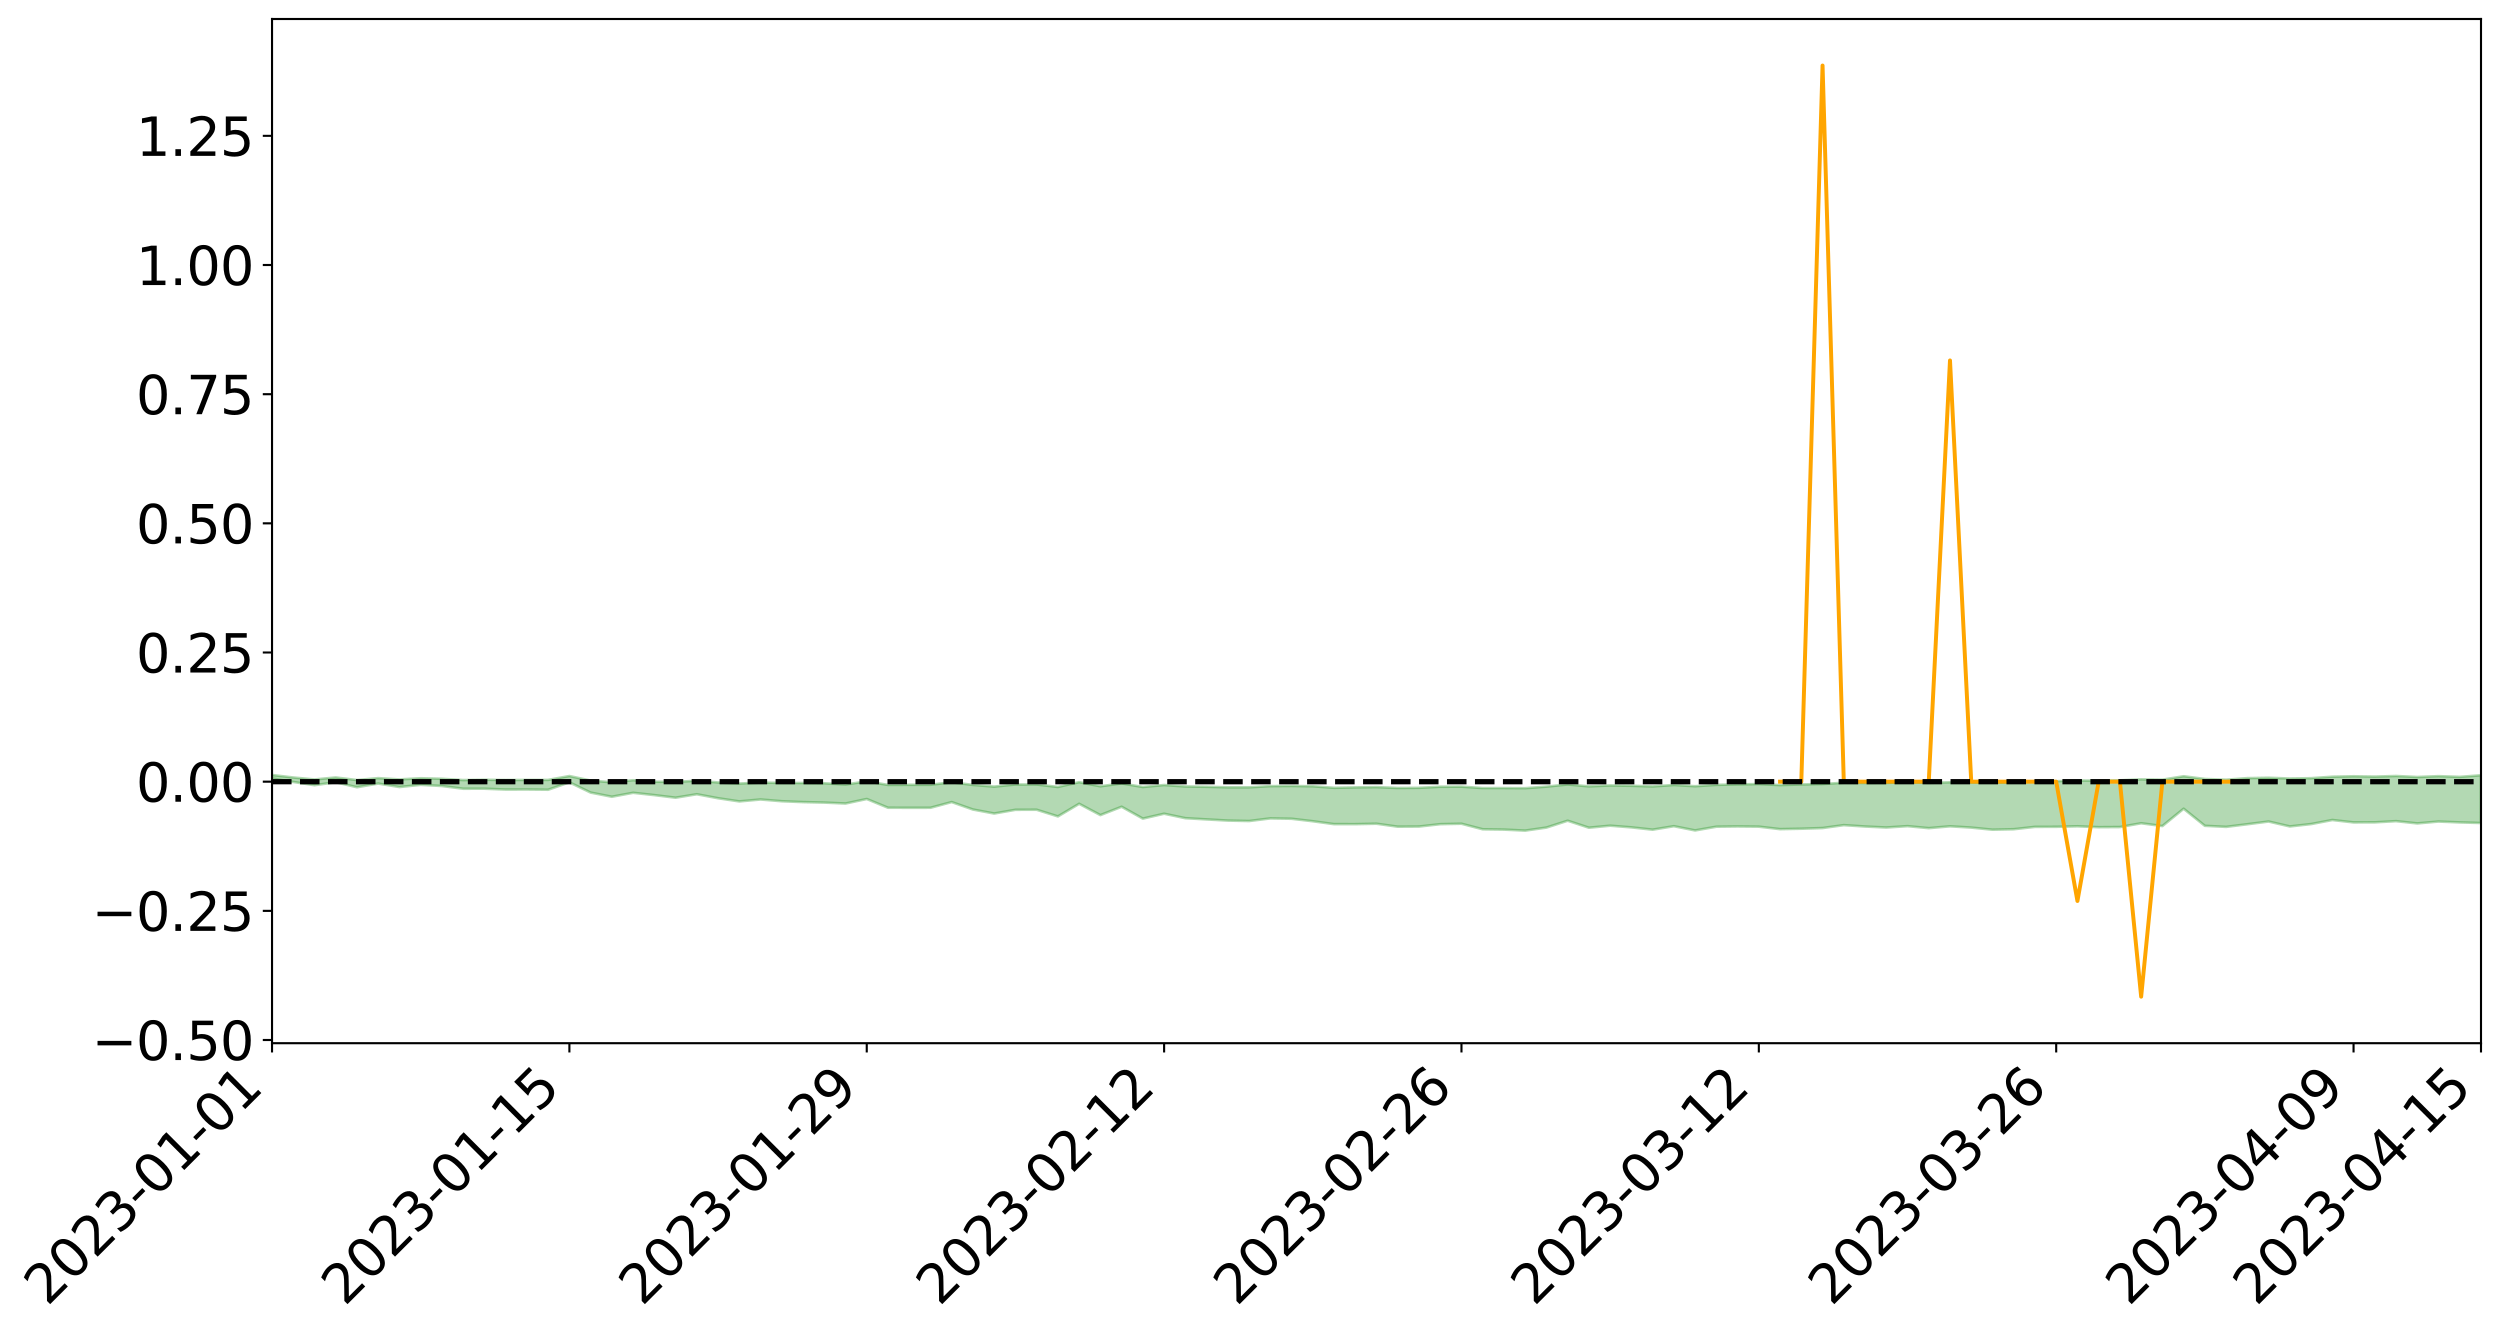 <?xml version="1.0" encoding="utf-8" standalone="no"?>
<!DOCTYPE svg PUBLIC "-//W3C//DTD SVG 1.1//EN"
  "http://www.w3.org/Graphics/SVG/1.1/DTD/svg11.dtd">
<svg xmlns:xlink="http://www.w3.org/1999/xlink" width="947.275pt" height="505.355pt" viewBox="0 0 947.275 505.355" xmlns="http://www.w3.org/2000/svg" version="1.1">
 <defs>
  <style type="text/css">*{stroke-linejoin: round; stroke-linecap: butt}</style>
 </defs>
 <g id="figure_1">
  <g id="patch_1">
   <path d="M 0 505.355 
L 947.275 505.355 
L 947.275 -0 
L 0 -0 
z
" style="fill: #ffffff"/>
  </g>
  <g id="axes_1">
   <g id="patch_2">
    <path d="M 103.075 395.28 
L 940.075 395.28 
L 940.075 7.2 
L 103.075 7.2 
z
" style="fill: #ffffff"/>
   </g>
   <g id="PolyCollection_1">
    <path d="M -4315.319 296.173 
L -4315.319 296.176 
L -4307.271 296.163 
L -4299.223 296.151 
L -4291.175 296.137 
L -4283.127 296.127 
L -4275.079 296.115 
L -4267.031 296.102 
L -4258.983 296.09 
L -4250.935 296.078 
L -4242.887 296.067 
L -4234.839 296.055 
L -4226.791 296.043 
L -4218.742 296.031 
L -4210.694 296.016 
L -4202.646 296.003 
L -4194.598 295.989 
L -4186.55 295.976 
L -4178.502 295.96 
L -4170.454 295.946 
L -4162.406 295.932 
L -4154.358 295.917 
L -4146.31 295.901 
L -4138.262 295.886 
L -4130.214 295.868 
L -4122.166 295.852 
L -4114.117 295.834 
L -4106.069 295.815 
L -4098.021 295.794 
L -4089.973 295.773 
L -4081.925 295.752 
L -4073.877 295.728 
L -4065.829 295.701 
L -4057.781 295.676 
L -4049.733 295.649 
L -4041.685 295.617 
L -4033.637 295.588 
L -4025.589 295.554 
L -4017.541 295.519 
L -4009.492 295.483 
L -4001.444 295.445 
L -3993.396 295.403 
L -3985.348 295.359 
L -3977.3 295.311 
L -3969.252 295.266 
L -3961.204 295.212 
L -3953.156 295.161 
L -3945.108 295.107 
L -3937.06 295.052 
L -3929.012 294.994 
L -3920.964 294.93 
L -3912.916 294.871 
L -3904.867 294.806 
L -3896.819 294.738 
L -3888.771 294.672 
L -3880.723 294.606 
L -3872.675 294.535 
L -3864.627 294.463 
L -3856.579 294.391 
L -3848.531 294.316 
L -3840.483 294.24 
L -3832.435 294.165 
L -3824.387 294.087 
L -3816.339 294.008 
L -3808.291 293.931 
L -3800.242 293.851 
L -3792.194 293.765 
L -3784.146 293.682 
L -3776.098 293.599 
L -3768.05 293.517 
L -3760.002 293.432 
L -3751.954 293.349 
L -3743.906 293.265 
L -3735.858 293.188 
L -3727.81 293.099 
L -3719.762 293.021 
L -3711.714 292.935 
L -3703.666 292.854 
L -3695.617 292.769 
L -3687.569 292.694 
L -3679.521 292.607 
L -3671.473 292.526 
L -3663.425 292.45 
L -3655.377 292.368 
L -3647.329 292.29 
L -3639.281 292.209 
L -3631.233 292.126 
L -3623.185 292.048 
L -3615.137 291.971 
L -3607.089 291.888 
L -3599.041 291.809 
L -3590.992 291.728 
L -3582.944 291.65 
L -3574.896 291.573 
L -3566.848 291.493 
L -3558.8 291.414 
L -3550.752 291.342 
L -3542.704 291.26 
L -3534.656 291.182 
L -3526.608 291.105 
L -3518.56 291.028 
L -3510.512 290.951 
L -3502.464 290.873 
L -3494.416 290.799 
L -3486.367 290.722 
L -3478.319 290.643 
L -3470.271 290.563 
L -3462.223 290.482 
L -3454.175 290.406 
L -3446.127 290.323 
L -3438.079 290.234 
L -3430.031 290.151 
L -3421.983 290.063 
L -3413.935 289.974 
L -3405.887 289.88 
L -3397.839 289.784 
L -3389.791 289.695 
L -3381.742 289.594 
L -3373.694 289.497 
L -3365.646 289.393 
L -3357.598 289.298 
L -3349.55 289.186 
L -3341.502 289.076 
L -3333.454 288.97 
L -3325.406 288.861 
L -3317.358 288.749 
L -3309.31 288.632 
L -3301.262 288.523 
L -3293.214 288.397 
L -3285.166 288.287 
L -3277.117 288.158 
L -3269.069 288.033 
L -3261.021 287.91 
L -3252.973 287.793 
L -3244.925 287.657 
L -3236.877 287.533 
L -3228.829 287.376 
L -3220.781 287.241 
L -3212.733 287.115 
L -3204.685 286.973 
L -3196.637 286.827 
L -3188.589 286.66 
L -3180.541 286.502 
L -3172.492 286.371 
L -3164.444 286.164 
L -3156.396 285.997 
L -3148.348 285.827 
L -3140.3 285.65 
L -3132.252 285.449 
L -3124.204 285.26 
L -3116.156 285.116 
L -3108.108 284.933 
L -3100.06 284.636 
L -3092.012 284.386 
L -3083.964 284.199 
L -3075.916 283.943 
L -3067.867 283.729 
L -3059.819 283.542 
L -3051.771 283.261 
L -3043.723 282.942 
L -3035.675 282.722 
L -3027.627 282.628 
L -3019.579 282.405 
L -3011.531 282.331 
L -3003.483 282.191 
L -2995.435 281.923 
L -2987.387 281.942 
L -2979.339 282.049 
L -2971.291 282.277 
L -2963.242 282.018 
L -2955.194 282.529 
L -2947.146 282.642 
L -2939.098 281.952 
L -2931.05 282.146 
L -2923.002 282.451 
L -2914.954 282.271 
L -2906.906 282.233 
L -2898.858 283.544 
L -2890.81 285.406 
L -2882.762 286.334 
L -2874.714 284.314 
L -2866.666 285.354 
L -2858.617 286.716 
L -2850.569 286.638 
L -2842.521 289.408 
L -2834.473 289.031 
L -2826.425 288.186 
L -2818.377 286.088 
L -2810.329 288.063 
L -2802.281 289.25 
L -2794.233 288.756 
L -2786.185 289.067 
L -2778.137 290.188 
L -2770.089 290.04 
L -2762.041 289.076 
L -2753.992 290.291 
L -2745.944 290.532 
L -2737.896 290.1 
L -2729.848 290.871 
L -2721.8 291.153 
L -2713.752 291.078 
L -2705.704 290.845 
L -2697.656 291.099 
L -2689.608 290.842 
L -2681.56 290.865 
L -2673.512 291.106 
L -2665.464 290.88 
L -2657.416 290.999 
L -2649.367 291.006 
L -2641.319 290.823 
L -2633.271 290.89 
L -2625.223 290.626 
L -2617.175 290.644 
L -2609.127 290.717 
L -2601.079 290.722 
L -2593.031 290.593 
L -2584.983 290.483 
L -2576.935 290.456 
L -2568.887 290.334 
L -2560.839 290.316 
L -2552.791 290.294 
L -2544.742 290.111 
L -2536.694 290.2 
L -2528.646 290.08 
L -2520.598 290.029 
L -2512.55 290.034 
L -2504.502 289.917 
L -2496.454 289.89 
L -2488.406 289.933 
L -2480.358 290.003 
L -2472.31 289.811 
L -2464.262 289.782 
L -2456.214 289.722 
L -2448.166 290.065 
L -2440.117 290.078 
L -2432.069 290.215 
L -2424.021 289.9 
L -2415.973 289.708 
L -2407.925 289.777 
L -2399.877 290.007 
L -2391.829 290.052 
L -2383.781 289.669 
L -2375.733 290.008 
L -2367.685 289.934 
L -2359.637 289.89 
L -2351.589 289.719 
L -2343.541 289.876 
L -2335.492 289.798 
L -2327.444 289.892 
L -2319.396 289.786 
L -2311.348 289.705 
L -2303.3 289.55 
L -2295.252 289.481 
L -2287.204 289.42 
L -2279.156 289.332 
L -2271.108 289.323 
L -2263.06 289.244 
L -2255.012 289.158 
L -2246.964 288.91 
L -2238.916 288.726 
L -2230.867 288.65 
L -2222.819 288.447 
L -2214.771 288.419 
L -2206.723 288.244 
L -2198.675 287.979 
L -2190.627 287.761 
L -2182.579 287.601 
L -2174.531 287.326 
L -2166.483 287.165 
L -2158.435 286.923 
L -2150.387 286.712 
L -2142.339 286.441 
L -2134.291 286.222 
L -2126.242 285.917 
L -2118.194 285.682 
L -2110.146 285.424 
L -2102.098 285.076 
L -2094.05 284.77 
L -2086.002 284.549 
L -2077.954 284.291 
L -2069.906 283.964 
L -2061.858 283.71 
L -2053.81 283.396 
L -2045.762 282.935 
L -2037.714 282.749 
L -2029.666 282.382 
L -2021.617 282.101 
L -2013.569 281.78 
L -2005.521 281.427 
L -1997.473 281.064 
L -1989.425 280.736 
L -1981.377 280.285 
L -1973.329 280.015 
L -1965.281 279.589 
L -1957.233 279.336 
L -1949.185 278.909 
L -1941.137 278.496 
L -1933.089 278.124 
L -1925.041 277.834 
L -1916.992 277.337 
L -1908.944 277.012 
L -1900.896 276.573 
L -1892.848 276.234 
L -1884.8 275.795 
L -1876.752 275.415 
L -1868.704 275.399 
L -1860.656 274.619 
L -1852.608 274.526 
L -1844.56 274.066 
L -1836.512 273.758 
L -1828.464 273.389 
L -1820.416 272.994 
L -1812.367 272.639 
L -1804.319 272.296 
L -1796.271 271.974 
L -1788.223 271.649 
L -1780.175 271.935 
L -1772.127 270.936 
L -1764.079 270.699 
L -1756.031 271.549 
L -1747.983 270.338 
L -1739.935 270.556 
L -1731.887 270.433 
L -1723.839 269.806 
L -1715.791 269.924 
L -1707.742 270.552 
L -1699.694 270.103 
L -1691.646 269.899 
L -1683.598 270.289 
L -1675.55 270.147 
L -1667.502 270.415 
L -1659.454 270.776 
L -1651.406 271.39 
L -1643.358 272.816 
L -1635.31 272.492 
L -1627.262 273.265 
L -1619.214 273.904 
L -1611.166 274.249 
L -1603.117 275.063 
L -1595.069 275.579 
L -1587.021 274.602 
L -1578.973 275.542 
L -1570.925 276.816 
L -1562.877 277.413 
L -1554.829 277.604 
L -1546.781 279.568 
L -1538.733 279.751 
L -1530.685 280.34 
L -1522.637 280.195 
L -1514.589 282.001 
L -1506.541 281.459 
L -1498.492 281.157 
L -1490.444 282.701 
L -1482.396 283.803 
L -1474.348 283.723 
L -1466.3 284.385 
L -1458.252 284.614 
L -1450.204 284.676 
L -1442.156 284.697 
L -1434.108 285.078 
L -1426.06 285.305 
L -1418.012 286.445 
L -1409.964 285.904 
L -1401.916 286.904 
L -1393.867 286.72 
L -1385.819 286.625 
L -1377.771 287.056 
L -1369.723 287.446 
L -1361.675 287.047 
L -1353.627 287.31 
L -1345.579 287.372 
L -1337.531 287.95 
L -1329.483 287.744 
L -1321.435 287.678 
L -1313.387 287.888 
L -1305.339 288.202 
L -1297.291 288.144 
L -1289.242 287.962 
L -1281.194 288.175 
L -1273.146 287.869 
L -1265.098 287.987 
L -1257.05 288.694 
L -1249.002 288.741 
L -1240.954 288.477 
L -1232.906 288.48 
L -1224.858 288.612 
L -1216.81 288.324 
L -1208.762 288.512 
L -1200.714 288.61 
L -1192.666 288.63 
L -1184.617 288.631 
L -1176.569 288.502 
L -1168.521 288.746 
L -1160.473 288.697 
L -1152.425 288.772 
L -1144.377 288.796 
L -1136.329 288.918 
L -1128.281 288.848 
L -1120.233 288.632 
L -1112.185 288.721 
L -1104.137 288.561 
L -1096.089 288.284 
L -1088.041 288.66 
L -1079.992 288.244 
L -1071.944 288.556 
L -1063.896 288.554 
L -1055.848 288.688 
L -1047.8 288.45 
L -1039.752 288.517 
L -1031.704 288.561 
L -1023.656 288.238 
L -1015.608 288.425 
L -1007.56 288.469 
L -999.512 288.533 
L -991.464 288.416 
L -983.416 288.584 
L -975.367 288.458 
L -967.319 288.341 
L -959.271 288.112 
L -951.223 288.088 
L -943.175 288.093 
L -935.127 287.952 
L -927.079 288.051 
L -919.031 288.016 
L -910.983 287.899 
L -902.935 287.973 
L -894.887 287.833 
L -886.839 288.067 
L -878.791 287.99 
L -870.742 288.078 
L -862.694 287.896 
L -854.646 287.579 
L -846.598 287.979 
L -838.55 288.03 
L -830.502 287.979 
L -822.454 287.928 
L -814.406 287.746 
L -806.358 287.752 
L -798.31 287.666 
L -790.262 287.74 
L -782.214 287.743 
L -774.166 287.561 
L -766.117 287.319 
L -758.069 287.771 
L -750.021 287.732 
L -741.973 287.492 
L -733.925 287.704 
L -725.877 287.288 
L -717.829 287.338 
L -709.781 287.443 
L -701.733 287.155 
L -693.685 287.77 
L -685.637 287.254 
L -677.589 286.992 
L -669.541 287.376 
L -661.492 287.53 
L -653.444 287.422 
L -645.396 287.626 
L -637.348 287.399 
L -629.3 287.931 
L -621.252 287.692 
L -613.204 287.828 
L -605.156 287.575 
L -597.108 287.317 
L -589.06 287.765 
L -581.012 288.521 
L -572.964 287.741 
L -564.916 287.853 
L -556.867 287.589 
L -548.819 287.812 
L -540.771 287.77 
L -532.723 287.629 
L -524.675 287.607 
L -516.627 288.01 
L -508.579 287.871 
L -500.531 288.234 
L -492.483 288.329 
L -484.435 287.423 
L -476.387 287.841 
L -468.339 287.897 
L -460.291 287.98 
L -452.242 288.054 
L -444.194 288.667 
L -436.146 288.912 
L -428.098 288.885 
L -420.05 289.544 
L -412.002 290.637 
L -403.954 289.309 
L -395.906 289.282 
L -387.858 289.297 
L -379.81 289.718 
L -371.762 289.8 
L -363.714 289.777 
L -355.666 290.71 
L -347.617 291.034 
L -339.569 289.938 
L -331.521 290.894 
L -323.473 290.396 
L -315.425 290.084 
L -307.377 291.257 
L -299.329 291.006 
L -291.281 291.823 
L -283.233 291.513 
L -275.185 290.987 
L -267.137 291.469 
L -259.089 291.463 
L -251.041 291.96 
L -242.992 291.644 
L -234.944 292.457 
L -226.896 291.865 
L -218.848 292.304 
L -210.8 292.162 
L -202.752 292.651 
L -194.704 291.839 
L -186.656 292.709 
L -178.608 292.667 
L -170.56 293.282 
L -162.512 293.513 
L -154.464 293.624 
L -146.416 293.407 
L -138.367 293.783 
L -130.319 294.206 
L -122.271 293.784 
L -114.223 293.652 
L -106.175 293.95 
L -98.127 294.297 
L -90.079 293.708 
L -82.031 293.338 
L -73.983 294.582 
L -65.935 295.288 
L -57.887 293.813 
L -49.839 294.197 
L -41.791 294.387 
L -33.742 294.468 
L -25.694 295.101 
L -17.646 294.975 
L -9.598 294.681 
L -1.55 294.922 
L 6.498 294.969 
L 14.546 294.174 
L 22.594 294.527 
L 30.642 294.212 
L 38.69 295.275 
L 46.738 296.648 
L 54.786 296.359 
L 62.834 295.198 
L 70.883 295.032 
L 78.931 295.2 
L 86.979 295.073 
L 95.027 296.254 
L 103.075 294.974 
L 111.123 296.283 
L 119.171 297.521 
L 127.219 296.386 
L 135.267 298.289 
L 143.315 296.895 
L 151.363 298.212 
L 159.411 297.382 
L 167.459 297.824 
L 175.508 298.855 
L 183.556 298.844 
L 191.604 299.165 
L 199.652 299.145 
L 207.7 299.237 
L 215.748 296.421 
L 223.796 300.314 
L 231.844 301.896 
L 239.892 300.395 
L 247.94 301.273 
L 255.988 302.257 
L 264.036 300.946 
L 272.084 302.459 
L 280.133 303.659 
L 288.181 302.93 
L 296.229 303.592 
L 304.277 303.918 
L 312.325 304.106 
L 320.373 304.458 
L 328.421 302.745 
L 336.469 306.056 
L 344.517 306.087 
L 352.565 306.074 
L 360.613 303.908 
L 368.661 306.733 
L 376.709 308.25 
L 384.758 306.839 
L 392.806 306.818 
L 400.854 309.347 
L 408.902 304.565 
L 416.95 308.845 
L 424.998 305.681 
L 433.046 310.178 
L 441.094 308.325 
L 449.142 310.018 
L 457.19 310.479 
L 465.238 310.922 
L 473.286 311.095 
L 481.334 310.098 
L 489.383 310.235 
L 497.431 311.173 
L 505.479 312.275 
L 513.527 312.283 
L 521.575 312.116 
L 529.623 313.238 
L 537.671 313.186 
L 545.719 312.289 
L 553.767 312.119 
L 561.815 314.222 
L 569.863 314.342 
L 577.911 314.724 
L 585.959 313.574 
L 594.008 310.973 
L 602.056 313.627 
L 610.104 312.862 
L 618.152 313.495 
L 626.2 314.374 
L 634.248 313.052 
L 642.296 314.656 
L 650.344 313.244 
L 658.392 313.142 
L 666.44 313.228 
L 674.488 314.17 
L 682.536 314.012 
L 690.584 313.753 
L 698.633 312.65 
L 706.681 313.174 
L 714.729 313.552 
L 722.777 313.035 
L 730.825 313.792 
L 738.873 313.096 
L 746.921 313.577 
L 754.969 314.382 
L 763.017 314.202 
L 771.065 313.309 
L 779.113 313.286 
L 787.161 313.085 
L 795.209 313.429 
L 803.258 313.374 
L 811.306 311.939 
L 819.354 312.993 
L 827.402 306.428 
L 835.45 312.907 
L 843.498 313.309 
L 851.546 312.313 
L 859.594 311.279 
L 867.642 313.148 
L 875.69 312.249 
L 883.738 310.707 
L 891.786 311.612 
L 899.834 311.591 
L 907.883 311.139 
L 915.931 311.998 
L 923.979 311.284 
L 932.027 311.614 
L 940.075 311.842 
L 940.075 293.763 
L 940.075 293.763 
L 932.027 294.366 
L 923.979 294.093 
L 915.931 294.415 
L 907.883 294.031 
L 899.834 294.268 
L 891.786 294.135 
L 883.738 294.306 
L 875.69 294.86 
L 867.642 294.989 
L 859.594 294.699 
L 851.546 294.842 
L 843.498 295.452 
L 835.45 295.16 
L 827.402 294.135 
L 819.354 295.432 
L 811.306 295.302 
L 803.258 295.675 
L 795.209 295.777 
L 787.161 295.749 
L 779.113 296.01 
L 771.065 296.087 
L 763.017 296.424 
L 754.969 296.572 
L 746.921 296.489 
L 738.873 296.422 
L 730.825 296.623 
L 722.777 296.411 
L 714.729 296.636 
L 706.681 296.671 
L 698.633 296.592 
L 690.584 297.078 
L 682.536 297.24 
L 674.488 297.485 
L 666.44 297.09 
L 658.392 297.227 
L 650.344 297.394 
L 642.296 297.912 
L 634.248 297.444 
L 626.2 297.992 
L 618.152 297.743 
L 610.104 297.621 
L 602.056 297.963 
L 594.008 297.245 
L 585.959 298.066 
L 577.911 298.65 
L 569.863 298.595 
L 561.815 298.598 
L 553.767 298.077 
L 545.719 298.106 
L 537.671 298.512 
L 529.623 298.569 
L 521.575 298.249 
L 513.527 298.348 
L 505.479 298.51 
L 497.431 297.931 
L 489.383 297.812 
L 481.334 297.874 
L 473.286 298.33 
L 465.238 298.324 
L 457.19 298.127 
L 449.142 298.006 
L 441.094 297.458 
L 433.046 298.203 
L 424.998 296.846 
L 416.95 297.935 
L 408.902 296.372 
L 400.854 298.188 
L 392.806 297.261 
L 384.758 297.252 
L 376.709 298.059 
L 368.661 297.417 
L 360.613 296.411 
L 352.565 297.363 
L 344.517 297.375 
L 336.469 297.414 
L 328.421 296.064 
L 320.373 297.274 
L 312.325 296.79 
L 304.277 296.687 
L 296.229 296.653 
L 288.181 296.535 
L 280.133 296.9 
L 272.084 296.483 
L 264.036 295.823 
L 255.988 296.271 
L 247.94 296.207 
L 239.892 295.632 
L 231.844 296.422 
L 223.796 295.763 
L 215.748 294.05 
L 207.7 295.509 
L 199.652 295.527 
L 191.604 295.558 
L 183.556 295.462 
L 175.508 295.579 
L 167.459 295.089 
L 159.411 294.88 
L 151.363 295.336 
L 143.315 294.836 
L 135.267 295.572 
L 127.219 294.59 
L 119.171 295.348 
L 111.123 294.6 
L 103.075 293.65 
L 95.027 294.689 
L 86.979 293.852 
L 78.931 293.946 
L 70.883 293.853 
L 62.834 293.989 
L 54.786 295.008 
L 46.738 295.224 
L 38.69 293.971 
L 30.642 292.029 
L 22.594 292.525 
L 14.546 292.1 
L 6.498 293.256 
L -1.55 293.09 
L -9.598 292.561 
L -17.646 293.136 
L -25.694 293.037 
L -33.742 292.013 
L -41.791 292.074 
L -49.839 291.638 
L -57.887 291.113 
L -65.935 293.249 
L -73.983 291.951 
L -82.031 290.19 
L -90.079 290.932 
L -98.127 291.591 
L -106.175 291.043 
L -114.223 290.602 
L -122.271 290.817 
L -130.319 291.512 
L -138.367 290.606 
L -146.416 290.224 
L -154.464 290.487 
L -162.512 289.887 
L -170.56 289.977 
L -178.608 288.841 
L -186.656 289.135 
L -194.704 287.761 
L -202.752 288.778 
L -210.8 288.169 
L -218.848 288.39 
L -226.896 287.948 
L -234.944 288.537 
L -242.992 287.294 
L -251.041 287.933 
L -259.089 287.119 
L -267.137 287.177 
L -275.185 286.522 
L -283.233 286.747 
L -291.281 287.5 
L -299.329 286.632 
L -307.377 286.758 
L -315.425 285.119 
L -323.473 285.781 
L -331.521 286.09 
L -339.569 284.82 
L -347.617 286.118 
L -355.666 286.17 
L -363.714 284.578 
L -371.762 284.551 
L -379.81 284.388 
L -387.858 283.775 
L -395.906 284.097 
L -403.954 283.898 
L -412.002 285.649 
L -420.05 284.336 
L -428.098 283.342 
L -436.146 283.289 
L -444.194 282.936 
L -452.242 282.289 
L -460.291 282.394 
L -468.339 281.919 
L -476.387 282.238 
L -484.435 281.577 
L -492.483 282.499 
L -500.531 282.52 
L -508.579 282.155 
L -516.627 282.255 
L -524.675 281.722 
L -532.723 281.892 
L -540.771 281.933 
L -548.819 282.281 
L -556.867 281.743 
L -564.916 282.147 
L -572.964 281.892 
L -581.012 282.781 
L -589.06 281.943 
L -597.108 281.427 
L -605.156 281.726 
L -613.204 281.789 
L -621.252 281.67 
L -629.3 282.139 
L -637.348 281.492 
L -645.396 281.769 
L -653.444 281.451 
L -661.492 281.426 
L -669.541 281.13 
L -677.589 280.756 
L -685.637 281.123 
L -693.685 281.655 
L -701.733 280.885 
L -709.781 281.154 
L -717.829 280.883 
L -725.877 280.994 
L -733.925 281.392 
L -741.973 281.118 
L -750.021 281.423 
L -758.069 281.428 
L -766.117 280.87 
L -774.166 281.042 
L -782.214 281.245 
L -790.262 281.255 
L -798.31 281.143 
L -806.358 281.255 
L -814.406 281.121 
L -822.454 281.339 
L -830.502 281.327 
L -838.55 281.298 
L -846.598 281.27 
L -854.646 280.6 
L -862.694 281.127 
L -870.742 281.277 
L -878.791 281.104 
L -886.839 281.023 
L -894.887 280.925 
L -902.935 281.006 
L -910.983 280.842 
L -919.031 281.014 
L -927.079 281.007 
L -935.127 280.837 
L -943.175 280.833 
L -951.223 280.864 
L -959.271 280.897 
L -967.319 281.268 
L -975.367 281.269 
L -983.416 281.388 
L -991.464 281.151 
L -999.512 281.256 
L -1007.56 281.154 
L -1015.608 281.096 
L -1023.656 280.717 
L -1031.704 281.266 
L -1039.752 281.185 
L -1047.8 281.088 
L -1055.848 281.354 
L -1063.896 281.174 
L -1071.944 281.194 
L -1079.992 280.83 
L -1088.041 281.24 
L -1096.089 280.911 
L -1104.137 281.295 
L -1112.185 281.517 
L -1120.233 281.459 
L -1128.281 281.774 
L -1136.329 281.98 
L -1144.377 281.784 
L -1152.425 281.843 
L -1160.473 281.73 
L -1168.521 281.863 
L -1176.569 281.597 
L -1184.617 281.857 
L -1192.666 282.01 
L -1200.714 282.033 
L -1208.762 281.983 
L -1216.81 281.913 
L -1224.858 282.228 
L -1232.906 282.186 
L -1240.954 282.328 
L -1249.002 282.613 
L -1257.05 282.611 
L -1265.098 282.093 
L -1273.146 282.082 
L -1281.194 282.431 
L -1289.242 282.367 
L -1297.291 282.579 
L -1305.339 282.705 
L -1313.387 282.475 
L -1321.435 282.521 
L -1329.483 282.607 
L -1337.531 282.84 
L -1345.579 282.391 
L -1353.627 282.464 
L -1361.675 282.385 
L -1369.723 282.77 
L -1377.771 282.638 
L -1385.819 282.309 
L -1393.867 282.487 
L -1401.916 282.674 
L -1409.964 281.945 
L -1418.012 282.497 
L -1426.06 281.656 
L -1434.108 281.568 
L -1442.156 281.359 
L -1450.204 281.491 
L -1458.252 281.493 
L -1466.3 281.321 
L -1474.348 280.834 
L -1482.396 281.062 
L -1490.444 280.06 
L -1498.492 278.976 
L -1506.541 279.211 
L -1514.589 279.7 
L -1522.637 278.308 
L -1530.685 278.347 
L -1538.733 278.001 
L -1546.781 277.891 
L -1554.829 276.182 
L -1562.877 276.02 
L -1570.925 275.372 
L -1578.973 273.914 
L -1587.021 272.776 
L -1595.069 273.942 
L -1603.117 273.328 
L -1611.166 272.323 
L -1619.214 271.888 
L -1627.262 271.15 
L -1635.31 270.17 
L -1643.358 270.547 
L -1651.406 268.853 
L -1659.454 267.979 
L -1667.502 267.565 
L -1675.55 267.234 
L -1683.598 267.407 
L -1691.646 266.986 
L -1699.694 267.322 
L -1707.742 267.776 
L -1715.791 266.967 
L -1723.839 266.882 
L -1731.887 267.638 
L -1739.935 267.804 
L -1747.983 267.507 
L -1756.031 269.07 
L -1764.079 267.969 
L -1772.127 268.343 
L -1780.175 269.536 
L -1788.223 269.201 
L -1796.271 269.641 
L -1804.319 270.034 
L -1812.367 270.496 
L -1820.416 270.935 
L -1828.464 271.432 
L -1836.512 271.891 
L -1844.56 272.265 
L -1852.608 272.862 
L -1860.656 273.003 
L -1868.704 273.957 
L -1876.752 273.989 
L -1884.8 274.464 
L -1892.848 274.928 
L -1900.896 275.237 
L -1908.944 275.634 
L -1916.992 275.936 
L -1925.041 276.395 
L -1933.089 276.657 
L -1941.137 276.986 
L -1949.185 277.38 
L -1957.233 277.783 
L -1965.281 278.014 
L -1973.329 278.403 
L -1981.377 278.657 
L -1989.425 279.059 
L -1997.473 279.363 
L -2005.521 279.666 
L -2013.569 280.005 
L -2021.617 280.302 
L -2029.666 280.551 
L -2037.714 280.883 
L -2045.762 281.036 
L -2053.81 281.454 
L -2061.858 281.726 
L -2069.906 281.963 
L -2077.954 282.259 
L -2086.002 282.428 
L -2094.05 282.688 
L -2102.098 282.955 
L -2110.146 283.253 
L -2118.194 283.474 
L -2126.242 283.692 
L -2134.291 283.932 
L -2142.339 284.162 
L -2150.387 284.413 
L -2158.435 284.607 
L -2166.483 284.822 
L -2174.531 284.992 
L -2182.579 285.24 
L -2190.627 285.411 
L -2198.675 285.61 
L -2206.723 285.864 
L -2214.771 286.032 
L -2222.819 286.062 
L -2230.867 286.268 
L -2238.916 286.36 
L -2246.964 286.559 
L -2255.012 286.795 
L -2263.06 286.904 
L -2271.108 287.005 
L -2279.156 287.005 
L -2287.204 287.114 
L -2295.252 287.17 
L -2303.3 287.233 
L -2311.348 287.398 
L -2319.396 287.485 
L -2327.444 287.62 
L -2335.492 287.509 
L -2343.541 287.575 
L -2351.589 287.415 
L -2359.637 287.614 
L -2367.685 287.628 
L -2375.733 287.77 
L -2383.781 287.412 
L -2391.829 287.808 
L -2399.877 287.759 
L -2407.925 287.508 
L -2415.973 287.435 
L -2424.021 287.634 
L -2432.069 287.988 
L -2440.117 287.831 
L -2448.166 287.811 
L -2456.214 287.429 
L -2464.262 287.414 
L -2472.31 287.511 
L -2480.358 287.727 
L -2488.406 287.643 
L -2496.454 287.587 
L -2504.502 287.614 
L -2512.55 287.744 
L -2520.598 287.703 
L -2528.646 287.783 
L -2536.694 287.921 
L -2544.742 287.81 
L -2552.791 288.014 
L -2560.839 288.039 
L -2568.887 288.058 
L -2576.935 288.185 
L -2584.983 288.212 
L -2593.031 288.354 
L -2601.079 288.51 
L -2609.127 288.506 
L -2617.175 288.434 
L -2625.223 288.38 
L -2633.271 288.719 
L -2641.319 288.653 
L -2649.367 288.878 
L -2657.416 288.875 
L -2665.464 288.78 
L -2673.512 289.002 
L -2681.56 288.783 
L -2689.608 288.788 
L -2697.656 289.072 
L -2705.704 288.857 
L -2713.752 289.125 
L -2721.8 289.207 
L -2729.848 288.969 
L -2737.896 288.226 
L -2745.944 288.691 
L -2753.992 288.459 
L -2762.041 287.356 
L -2770.089 288.285 
L -2778.137 288.47 
L -2786.185 287.45 
L -2794.233 287.167 
L -2802.281 287.704 
L -2810.329 286.599 
L -2818.377 284.649 
L -2826.425 286.785 
L -2834.473 287.616 
L -2842.521 288.026 
L -2850.569 285.36 
L -2858.617 285.468 
L -2866.666 284.119 
L -2874.714 283.065 
L -2882.762 285.181 
L -2890.81 284.271 
L -2898.858 282.379 
L -2906.906 281.053 
L -2914.954 281.133 
L -2923.002 281.362 
L -2931.05 281.082 
L -2939.098 280.918 
L -2947.146 281.676 
L -2955.194 281.585 
L -2963.242 281.09 
L -2971.291 281.393 
L -2979.339 281.192 
L -2987.387 281.117 
L -2995.435 281.138 
L -3003.483 281.437 
L -3011.531 281.616 
L -3019.579 281.72 
L -3027.627 281.981 
L -3035.675 282.106 
L -3043.723 282.319 
L -3051.771 282.651 
L -3059.819 282.915 
L -3067.867 283.093 
L -3075.916 283.292 
L -3083.964 283.554 
L -3092.012 283.72 
L -3100.06 283.97 
L -3108.108 284.273 
L -3116.156 284.457 
L -3124.204 284.584 
L -3132.252 284.773 
L -3140.3 284.965 
L -3148.348 285.141 
L -3156.396 285.309 
L -3164.444 285.472 
L -3172.492 285.693 
L -3180.541 285.81 
L -3188.589 285.973 
L -3196.637 286.144 
L -3204.685 286.291 
L -3212.733 286.434 
L -3220.781 286.553 
L -3228.829 286.683 
L -3236.877 286.854 
L -3244.925 286.975 
L -3252.973 287.115 
L -3261.021 287.229 
L -3269.069 287.357 
L -3277.117 287.487 
L -3285.166 287.62 
L -3293.214 287.729 
L -3301.262 287.858 
L -3309.31 287.971 
L -3317.358 288.092 
L -3325.406 288.205 
L -3333.454 288.322 
L -3341.502 288.43 
L -3349.55 288.546 
L -3357.598 288.67 
L -3365.646 288.764 
L -3373.694 288.88 
L -3381.742 288.979 
L -3389.791 289.095 
L -3397.839 289.179 
L -3405.887 289.287 
L -3413.935 289.389 
L -3421.983 289.486 
L -3430.031 289.585 
L -3438.079 289.677 
L -3446.127 289.784 
L -3454.175 289.88 
L -3462.223 289.96 
L -3470.271 290.054 
L -3478.319 290.148 
L -3486.367 290.241 
L -3494.416 290.332 
L -3502.464 290.416 
L -3510.512 290.508 
L -3518.56 290.599 
L -3526.608 290.691 
L -3534.656 290.781 
L -3542.704 290.875 
L -3550.752 290.972 
L -3558.8 291.056 
L -3566.848 291.151 
L -3574.896 291.245 
L -3582.944 291.336 
L -3590.992 291.429 
L -3599.041 291.524 
L -3607.089 291.616 
L -3615.137 291.713 
L -3623.185 291.801 
L -3631.233 291.891 
L -3639.281 291.986 
L -3647.329 292.078 
L -3655.377 292.165 
L -3663.425 292.258 
L -3671.473 292.342 
L -3679.521 292.432 
L -3687.569 292.528 
L -3695.617 292.611 
L -3703.666 292.703 
L -3711.714 292.791 
L -3719.762 292.882 
L -3727.81 292.965 
L -3735.858 293.062 
L -3743.906 293.143 
L -3751.954 293.233 
L -3760.002 293.321 
L -3768.05 293.412 
L -3776.098 293.498 
L -3784.146 293.585 
L -3792.194 293.673 
L -3800.242 293.764 
L -3808.291 293.849 
L -3816.339 293.928 
L -3824.387 294.007 
L -3832.435 294.086 
L -3840.483 294.163 
L -3848.531 294.242 
L -3856.579 294.319 
L -3864.627 294.393 
L -3872.675 294.467 
L -3880.723 294.542 
L -3888.771 294.609 
L -3896.819 294.678 
L -3904.867 294.75 
L -3912.916 294.817 
L -3920.964 294.878 
L -3929.012 294.945 
L -3937.06 295.006 
L -3945.108 295.063 
L -3953.156 295.119 
L -3961.204 295.172 
L -3969.252 295.229 
L -3977.3 295.276 
L -3985.348 295.326 
L -3993.396 295.373 
L -4001.444 295.416 
L -4009.492 295.456 
L -4017.541 295.492 
L -4025.589 295.528 
L -4033.637 295.563 
L -4041.685 295.593 
L -4049.733 295.626 
L -4057.781 295.653 
L -4065.829 295.678 
L -4073.877 295.706 
L -4081.925 295.73 
L -4089.973 295.751 
L -4098.021 295.773 
L -4106.069 295.794 
L -4114.117 295.813 
L -4122.166 295.832 
L -4130.214 295.848 
L -4138.262 295.867 
L -4146.31 295.882 
L -4154.358 295.897 
L -4162.406 295.914 
L -4170.454 295.928 
L -4178.502 295.942 
L -4186.55 295.961 
L -4194.598 295.974 
L -4202.646 295.99 
L -4210.694 296.003 
L -4218.742 296.02 
L -4226.791 296.034 
L -4234.839 296.048 
L -4242.887 296.061 
L -4250.935 296.072 
L -4258.983 296.085 
L -4267.031 296.099 
L -4275.079 296.113 
L -4283.127 296.125 
L -4291.175 296.135 
L -4299.223 296.148 
L -4307.271 296.16 
L -4315.319 296.173 
z
" clip-path="url(#p9bb8c86291)" style="fill: #008000; fill-opacity: 0.3; stroke: #008000; stroke-opacity: 0.3"/>
   </g>
   <g id="matplotlib.axis_1">
    <g id="xtick_1">
     <g id="line2d_1">
      <defs>
       <path id="mc13a57b7d0" d="M 0 0 
L 0 3.5 
" style="stroke: #000000; stroke-width: 0.8"/>
      </defs>
      <g>
       <use xlink:href="#mc13a57b7d0" x="103.075" y="395.28" style="stroke: #000000; stroke-width: 0.8"/>
      </g>
     </g>
     <g id="text_1">
      <!-- 2023-01-01 -->
      <g transform="translate(17.946 495.214) rotate(-45) scale(0.2 -0.2)">
       <defs>
        <path id="DejaVuSans-32" d="M 1228 531 
L 3431 531 
L 3431 0 
L 469 0 
L 469 531 
Q 828 903 1448 1529 
Q 2069 2156 2228 2338 
Q 2531 2678 2651 2914 
Q 2772 3150 2772 3378 
Q 2772 3750 2511 3984 
Q 2250 4219 1831 4219 
Q 1534 4219 1204 4116 
Q 875 4013 500 3803 
L 500 4441 
Q 881 4594 1212 4672 
Q 1544 4750 1819 4750 
Q 2544 4750 2975 4387 
Q 3406 4025 3406 3419 
Q 3406 3131 3298 2873 
Q 3191 2616 2906 2266 
Q 2828 2175 2409 1742 
Q 1991 1309 1228 531 
z
" transform="scale(0.016)"/>
        <path id="DejaVuSans-30" d="M 2034 4250 
Q 1547 4250 1301 3770 
Q 1056 3291 1056 2328 
Q 1056 1369 1301 889 
Q 1547 409 2034 409 
Q 2525 409 2770 889 
Q 3016 1369 3016 2328 
Q 3016 3291 2770 3770 
Q 2525 4250 2034 4250 
z
M 2034 4750 
Q 2819 4750 3233 4129 
Q 3647 3509 3647 2328 
Q 3647 1150 3233 529 
Q 2819 -91 2034 -91 
Q 1250 -91 836 529 
Q 422 1150 422 2328 
Q 422 3509 836 4129 
Q 1250 4750 2034 4750 
z
" transform="scale(0.016)"/>
        <path id="DejaVuSans-33" d="M 2597 2516 
Q 3050 2419 3304 2112 
Q 3559 1806 3559 1356 
Q 3559 666 3084 287 
Q 2609 -91 1734 -91 
Q 1441 -91 1130 -33 
Q 819 25 488 141 
L 488 750 
Q 750 597 1062 519 
Q 1375 441 1716 441 
Q 2309 441 2620 675 
Q 2931 909 2931 1356 
Q 2931 1769 2642 2001 
Q 2353 2234 1838 2234 
L 1294 2234 
L 1294 2753 
L 1863 2753 
Q 2328 2753 2575 2939 
Q 2822 3125 2822 3475 
Q 2822 3834 2567 4026 
Q 2313 4219 1838 4219 
Q 1578 4219 1281 4162 
Q 984 4106 628 3988 
L 628 4550 
Q 988 4650 1302 4700 
Q 1616 4750 1894 4750 
Q 2613 4750 3031 4423 
Q 3450 4097 3450 3541 
Q 3450 3153 3228 2886 
Q 3006 2619 2597 2516 
z
" transform="scale(0.016)"/>
        <path id="DejaVuSans-2d" d="M 313 2009 
L 1997 2009 
L 1997 1497 
L 313 1497 
L 313 2009 
z
" transform="scale(0.016)"/>
        <path id="DejaVuSans-31" d="M 794 531 
L 1825 531 
L 1825 4091 
L 703 3866 
L 703 4441 
L 1819 4666 
L 2450 4666 
L 2450 531 
L 3481 531 
L 3481 0 
L 794 0 
L 794 531 
z
" transform="scale(0.016)"/>
       </defs>
       <use xlink:href="#DejaVuSans-32"/>
       <use xlink:href="#DejaVuSans-30" x="63.623"/>
       <use xlink:href="#DejaVuSans-32" x="127.246"/>
       <use xlink:href="#DejaVuSans-33" x="190.869"/>
       <use xlink:href="#DejaVuSans-2d" x="254.492"/>
       <use xlink:href="#DejaVuSans-30" x="290.576"/>
       <use xlink:href="#DejaVuSans-31" x="354.199"/>
       <use xlink:href="#DejaVuSans-2d" x="417.822"/>
       <use xlink:href="#DejaVuSans-30" x="453.906"/>
       <use xlink:href="#DejaVuSans-31" x="517.529"/>
      </g>
     </g>
    </g>
    <g id="xtick_2">
     <g id="line2d_2">
      <g>
       <use xlink:href="#mc13a57b7d0" x="215.748" y="395.28" style="stroke: #000000; stroke-width: 0.8"/>
      </g>
     </g>
     <g id="text_2">
      <!-- 2023-01-15 -->
      <g transform="translate(130.619 495.214) rotate(-45) scale(0.2 -0.2)">
       <defs>
        <path id="DejaVuSans-35" d="M 691 4666 
L 3169 4666 
L 3169 4134 
L 1269 4134 
L 1269 2991 
Q 1406 3038 1543 3061 
Q 1681 3084 1819 3084 
Q 2600 3084 3056 2656 
Q 3513 2228 3513 1497 
Q 3513 744 3044 326 
Q 2575 -91 1722 -91 
Q 1428 -91 1123 -41 
Q 819 9 494 109 
L 494 744 
Q 775 591 1075 516 
Q 1375 441 1709 441 
Q 2250 441 2565 725 
Q 2881 1009 2881 1497 
Q 2881 1984 2565 2268 
Q 2250 2553 1709 2553 
Q 1456 2553 1204 2497 
Q 953 2441 691 2322 
L 691 4666 
z
" transform="scale(0.016)"/>
       </defs>
       <use xlink:href="#DejaVuSans-32"/>
       <use xlink:href="#DejaVuSans-30" x="63.623"/>
       <use xlink:href="#DejaVuSans-32" x="127.246"/>
       <use xlink:href="#DejaVuSans-33" x="190.869"/>
       <use xlink:href="#DejaVuSans-2d" x="254.492"/>
       <use xlink:href="#DejaVuSans-30" x="290.576"/>
       <use xlink:href="#DejaVuSans-31" x="354.199"/>
       <use xlink:href="#DejaVuSans-2d" x="417.822"/>
       <use xlink:href="#DejaVuSans-31" x="453.906"/>
       <use xlink:href="#DejaVuSans-35" x="517.529"/>
      </g>
     </g>
    </g>
    <g id="xtick_3">
     <g id="line2d_3">
      <g>
       <use xlink:href="#mc13a57b7d0" x="328.421" y="395.28" style="stroke: #000000; stroke-width: 0.8"/>
      </g>
     </g>
     <g id="text_3">
      <!-- 2023-01-29 -->
      <g transform="translate(243.292 495.214) rotate(-45) scale(0.2 -0.2)">
       <defs>
        <path id="DejaVuSans-39" d="M 703 97 
L 703 672 
Q 941 559 1184 500 
Q 1428 441 1663 441 
Q 2288 441 2617 861 
Q 2947 1281 2994 2138 
Q 2813 1869 2534 1725 
Q 2256 1581 1919 1581 
Q 1219 1581 811 2004 
Q 403 2428 403 3163 
Q 403 3881 828 4315 
Q 1253 4750 1959 4750 
Q 2769 4750 3195 4129 
Q 3622 3509 3622 2328 
Q 3622 1225 3098 567 
Q 2575 -91 1691 -91 
Q 1453 -91 1209 -44 
Q 966 3 703 97 
z
M 1959 2075 
Q 2384 2075 2632 2365 
Q 2881 2656 2881 3163 
Q 2881 3666 2632 3958 
Q 2384 4250 1959 4250 
Q 1534 4250 1286 3958 
Q 1038 3666 1038 3163 
Q 1038 2656 1286 2365 
Q 1534 2075 1959 2075 
z
" transform="scale(0.016)"/>
       </defs>
       <use xlink:href="#DejaVuSans-32"/>
       <use xlink:href="#DejaVuSans-30" x="63.623"/>
       <use xlink:href="#DejaVuSans-32" x="127.246"/>
       <use xlink:href="#DejaVuSans-33" x="190.869"/>
       <use xlink:href="#DejaVuSans-2d" x="254.492"/>
       <use xlink:href="#DejaVuSans-30" x="290.576"/>
       <use xlink:href="#DejaVuSans-31" x="354.199"/>
       <use xlink:href="#DejaVuSans-2d" x="417.822"/>
       <use xlink:href="#DejaVuSans-32" x="453.906"/>
       <use xlink:href="#DejaVuSans-39" x="517.529"/>
      </g>
     </g>
    </g>
    <g id="xtick_4">
     <g id="line2d_4">
      <g>
       <use xlink:href="#mc13a57b7d0" x="441.094" y="395.28" style="stroke: #000000; stroke-width: 0.8"/>
      </g>
     </g>
     <g id="text_4">
      <!-- 2023-02-12 -->
      <g transform="translate(355.965 495.214) rotate(-45) scale(0.2 -0.2)">
       <use xlink:href="#DejaVuSans-32"/>
       <use xlink:href="#DejaVuSans-30" x="63.623"/>
       <use xlink:href="#DejaVuSans-32" x="127.246"/>
       <use xlink:href="#DejaVuSans-33" x="190.869"/>
       <use xlink:href="#DejaVuSans-2d" x="254.492"/>
       <use xlink:href="#DejaVuSans-30" x="290.576"/>
       <use xlink:href="#DejaVuSans-32" x="354.199"/>
       <use xlink:href="#DejaVuSans-2d" x="417.822"/>
       <use xlink:href="#DejaVuSans-31" x="453.906"/>
       <use xlink:href="#DejaVuSans-32" x="517.529"/>
      </g>
     </g>
    </g>
    <g id="xtick_5">
     <g id="line2d_5">
      <g>
       <use xlink:href="#mc13a57b7d0" x="553.767" y="395.28" style="stroke: #000000; stroke-width: 0.8"/>
      </g>
     </g>
     <g id="text_5">
      <!-- 2023-02-26 -->
      <g transform="translate(468.638 495.214) rotate(-45) scale(0.2 -0.2)">
       <defs>
        <path id="DejaVuSans-36" d="M 2113 2584 
Q 1688 2584 1439 2293 
Q 1191 2003 1191 1497 
Q 1191 994 1439 701 
Q 1688 409 2113 409 
Q 2538 409 2786 701 
Q 3034 994 3034 1497 
Q 3034 2003 2786 2293 
Q 2538 2584 2113 2584 
z
M 3366 4563 
L 3366 3988 
Q 3128 4100 2886 4159 
Q 2644 4219 2406 4219 
Q 1781 4219 1451 3797 
Q 1122 3375 1075 2522 
Q 1259 2794 1537 2939 
Q 1816 3084 2150 3084 
Q 2853 3084 3261 2657 
Q 3669 2231 3669 1497 
Q 3669 778 3244 343 
Q 2819 -91 2113 -91 
Q 1303 -91 875 529 
Q 447 1150 447 2328 
Q 447 3434 972 4092 
Q 1497 4750 2381 4750 
Q 2619 4750 2861 4703 
Q 3103 4656 3366 4563 
z
" transform="scale(0.016)"/>
       </defs>
       <use xlink:href="#DejaVuSans-32"/>
       <use xlink:href="#DejaVuSans-30" x="63.623"/>
       <use xlink:href="#DejaVuSans-32" x="127.246"/>
       <use xlink:href="#DejaVuSans-33" x="190.869"/>
       <use xlink:href="#DejaVuSans-2d" x="254.492"/>
       <use xlink:href="#DejaVuSans-30" x="290.576"/>
       <use xlink:href="#DejaVuSans-32" x="354.199"/>
       <use xlink:href="#DejaVuSans-2d" x="417.822"/>
       <use xlink:href="#DejaVuSans-32" x="453.906"/>
       <use xlink:href="#DejaVuSans-36" x="517.529"/>
      </g>
     </g>
    </g>
    <g id="xtick_6">
     <g id="line2d_6">
      <g>
       <use xlink:href="#mc13a57b7d0" x="666.44" y="395.28" style="stroke: #000000; stroke-width: 0.8"/>
      </g>
     </g>
     <g id="text_6">
      <!-- 2023-03-12 -->
      <g transform="translate(581.311 495.214) rotate(-45) scale(0.2 -0.2)">
       <use xlink:href="#DejaVuSans-32"/>
       <use xlink:href="#DejaVuSans-30" x="63.623"/>
       <use xlink:href="#DejaVuSans-32" x="127.246"/>
       <use xlink:href="#DejaVuSans-33" x="190.869"/>
       <use xlink:href="#DejaVuSans-2d" x="254.492"/>
       <use xlink:href="#DejaVuSans-30" x="290.576"/>
       <use xlink:href="#DejaVuSans-33" x="354.199"/>
       <use xlink:href="#DejaVuSans-2d" x="417.822"/>
       <use xlink:href="#DejaVuSans-31" x="453.906"/>
       <use xlink:href="#DejaVuSans-32" x="517.529"/>
      </g>
     </g>
    </g>
    <g id="xtick_7">
     <g id="line2d_7">
      <g>
       <use xlink:href="#mc13a57b7d0" x="779.113" y="395.28" style="stroke: #000000; stroke-width: 0.8"/>
      </g>
     </g>
     <g id="text_7">
      <!-- 2023-03-26 -->
      <g transform="translate(693.984 495.214) rotate(-45) scale(0.2 -0.2)">
       <use xlink:href="#DejaVuSans-32"/>
       <use xlink:href="#DejaVuSans-30" x="63.623"/>
       <use xlink:href="#DejaVuSans-32" x="127.246"/>
       <use xlink:href="#DejaVuSans-33" x="190.869"/>
       <use xlink:href="#DejaVuSans-2d" x="254.492"/>
       <use xlink:href="#DejaVuSans-30" x="290.576"/>
       <use xlink:href="#DejaVuSans-33" x="354.199"/>
       <use xlink:href="#DejaVuSans-2d" x="417.822"/>
       <use xlink:href="#DejaVuSans-32" x="453.906"/>
       <use xlink:href="#DejaVuSans-36" x="517.529"/>
      </g>
     </g>
    </g>
    <g id="xtick_8">
     <g id="line2d_8">
      <g>
       <use xlink:href="#mc13a57b7d0" x="891.786" y="395.28" style="stroke: #000000; stroke-width: 0.8"/>
      </g>
     </g>
     <g id="text_8">
      <!-- 2023-04-09 -->
      <g transform="translate(806.657 495.214) rotate(-45) scale(0.2 -0.2)">
       <defs>
        <path id="DejaVuSans-34" d="M 2419 4116 
L 825 1625 
L 2419 1625 
L 2419 4116 
z
M 2253 4666 
L 3047 4666 
L 3047 1625 
L 3713 1625 
L 3713 1100 
L 3047 1100 
L 3047 0 
L 2419 0 
L 2419 1100 
L 313 1100 
L 313 1709 
L 2253 4666 
z
" transform="scale(0.016)"/>
       </defs>
       <use xlink:href="#DejaVuSans-32"/>
       <use xlink:href="#DejaVuSans-30" x="63.623"/>
       <use xlink:href="#DejaVuSans-32" x="127.246"/>
       <use xlink:href="#DejaVuSans-33" x="190.869"/>
       <use xlink:href="#DejaVuSans-2d" x="254.492"/>
       <use xlink:href="#DejaVuSans-30" x="290.576"/>
       <use xlink:href="#DejaVuSans-34" x="354.199"/>
       <use xlink:href="#DejaVuSans-2d" x="417.822"/>
       <use xlink:href="#DejaVuSans-30" x="453.906"/>
       <use xlink:href="#DejaVuSans-39" x="517.529"/>
      </g>
     </g>
    </g>
    <g id="xtick_9">
     <g id="line2d_9">
      <g>
       <use xlink:href="#mc13a57b7d0" x="940.075" y="395.28" style="stroke: #000000; stroke-width: 0.8"/>
      </g>
     </g>
     <g id="text_9">
      <!-- 2023-04-15 -->
      <g transform="translate(854.946 495.214) rotate(-45) scale(0.2 -0.2)">
       <use xlink:href="#DejaVuSans-32"/>
       <use xlink:href="#DejaVuSans-30" x="63.623"/>
       <use xlink:href="#DejaVuSans-32" x="127.246"/>
       <use xlink:href="#DejaVuSans-33" x="190.869"/>
       <use xlink:href="#DejaVuSans-2d" x="254.492"/>
       <use xlink:href="#DejaVuSans-30" x="290.576"/>
       <use xlink:href="#DejaVuSans-34" x="354.199"/>
       <use xlink:href="#DejaVuSans-2d" x="417.822"/>
       <use xlink:href="#DejaVuSans-31" x="453.906"/>
       <use xlink:href="#DejaVuSans-35" x="517.529"/>
      </g>
     </g>
    </g>
   </g>
   <g id="matplotlib.axis_2">
    <g id="ytick_1">
     <g id="line2d_10">
      <defs>
       <path id="m64c574b19b" d="M 0 0 
L -3.5 0 
" style="stroke: #000000; stroke-width: 0.8"/>
      </defs>
      <g>
       <use xlink:href="#m64c574b19b" x="103.075" y="394.072" style="stroke: #000000; stroke-width: 0.8"/>
      </g>
     </g>
     <g id="text_10">
      <!-- −0.50 -->
      <g transform="translate(34.784 401.67) scale(0.2 -0.2)">
       <defs>
        <path id="DejaVuSans-2212" d="M 678 2272 
L 4684 2272 
L 4684 1741 
L 678 1741 
L 678 2272 
z
" transform="scale(0.016)"/>
        <path id="DejaVuSans-2e" d="M 684 794 
L 1344 794 
L 1344 0 
L 684 0 
L 684 794 
z
" transform="scale(0.016)"/>
       </defs>
       <use xlink:href="#DejaVuSans-2212"/>
       <use xlink:href="#DejaVuSans-30" x="83.789"/>
       <use xlink:href="#DejaVuSans-2e" x="147.412"/>
       <use xlink:href="#DejaVuSans-35" x="179.199"/>
       <use xlink:href="#DejaVuSans-30" x="242.822"/>
      </g>
     </g>
    </g>
    <g id="ytick_2">
     <g id="line2d_11">
      <g>
       <use xlink:href="#m64c574b19b" x="103.075" y="345.129" style="stroke: #000000; stroke-width: 0.8"/>
      </g>
     </g>
     <g id="text_11">
      <!-- −0.25 -->
      <g transform="translate(34.784 352.727) scale(0.2 -0.2)">
       <use xlink:href="#DejaVuSans-2212"/>
       <use xlink:href="#DejaVuSans-30" x="83.789"/>
       <use xlink:href="#DejaVuSans-2e" x="147.412"/>
       <use xlink:href="#DejaVuSans-32" x="179.199"/>
       <use xlink:href="#DejaVuSans-35" x="242.822"/>
      </g>
     </g>
    </g>
    <g id="ytick_3">
     <g id="line2d_12">
      <g>
       <use xlink:href="#m64c574b19b" x="103.075" y="296.186" style="stroke: #000000; stroke-width: 0.8"/>
      </g>
     </g>
     <g id="text_12">
      <!-- 0.00 -->
      <g transform="translate(51.544 303.784) scale(0.2 -0.2)">
       <use xlink:href="#DejaVuSans-30"/>
       <use xlink:href="#DejaVuSans-2e" x="63.623"/>
       <use xlink:href="#DejaVuSans-30" x="95.41"/>
       <use xlink:href="#DejaVuSans-30" x="159.033"/>
      </g>
     </g>
    </g>
    <g id="ytick_4">
     <g id="line2d_13">
      <g>
       <use xlink:href="#m64c574b19b" x="103.075" y="247.243" style="stroke: #000000; stroke-width: 0.8"/>
      </g>
     </g>
     <g id="text_13">
      <!-- 0.25 -->
      <g transform="translate(51.544 254.842) scale(0.2 -0.2)">
       <use xlink:href="#DejaVuSans-30"/>
       <use xlink:href="#DejaVuSans-2e" x="63.623"/>
       <use xlink:href="#DejaVuSans-32" x="95.41"/>
       <use xlink:href="#DejaVuSans-35" x="159.033"/>
      </g>
     </g>
    </g>
    <g id="ytick_5">
     <g id="line2d_14">
      <g>
       <use xlink:href="#m64c574b19b" x="103.075" y="198.3" style="stroke: #000000; stroke-width: 0.8"/>
      </g>
     </g>
     <g id="text_14">
      <!-- 0.50 -->
      <g transform="translate(51.544 205.899) scale(0.2 -0.2)">
       <use xlink:href="#DejaVuSans-30"/>
       <use xlink:href="#DejaVuSans-2e" x="63.623"/>
       <use xlink:href="#DejaVuSans-35" x="95.41"/>
       <use xlink:href="#DejaVuSans-30" x="159.033"/>
      </g>
     </g>
    </g>
    <g id="ytick_6">
     <g id="line2d_15">
      <g>
       <use xlink:href="#m64c574b19b" x="103.075" y="149.358" style="stroke: #000000; stroke-width: 0.8"/>
      </g>
     </g>
     <g id="text_15">
      <!-- 0.75 -->
      <g transform="translate(51.544 156.956) scale(0.2 -0.2)">
       <defs>
        <path id="DejaVuSans-37" d="M 525 4666 
L 3525 4666 
L 3525 4397 
L 1831 0 
L 1172 0 
L 2766 4134 
L 525 4134 
L 525 4666 
z
" transform="scale(0.016)"/>
       </defs>
       <use xlink:href="#DejaVuSans-30"/>
       <use xlink:href="#DejaVuSans-2e" x="63.623"/>
       <use xlink:href="#DejaVuSans-37" x="95.41"/>
       <use xlink:href="#DejaVuSans-35" x="159.033"/>
      </g>
     </g>
    </g>
    <g id="ytick_7">
     <g id="line2d_16">
      <g>
       <use xlink:href="#m64c574b19b" x="103.075" y="100.415" style="stroke: #000000; stroke-width: 0.8"/>
      </g>
     </g>
     <g id="text_16">
      <!-- 1.00 -->
      <g transform="translate(51.544 108.013) scale(0.2 -0.2)">
       <use xlink:href="#DejaVuSans-31"/>
       <use xlink:href="#DejaVuSans-2e" x="63.623"/>
       <use xlink:href="#DejaVuSans-30" x="95.41"/>
       <use xlink:href="#DejaVuSans-30" x="159.033"/>
      </g>
     </g>
    </g>
    <g id="ytick_8">
     <g id="line2d_17">
      <g>
       <use xlink:href="#m64c574b19b" x="103.075" y="51.472" style="stroke: #000000; stroke-width: 0.8"/>
      </g>
     </g>
     <g id="text_17">
      <!-- 1.25 -->
      <g transform="translate(51.544 59.071) scale(0.2 -0.2)">
       <use xlink:href="#DejaVuSans-31"/>
       <use xlink:href="#DejaVuSans-2e" x="63.623"/>
       <use xlink:href="#DejaVuSans-32" x="95.41"/>
       <use xlink:href="#DejaVuSans-35" x="159.033"/>
      </g>
     </g>
    </g>
   </g>
   <g id="line2d_18">
    <path d="M 674.488 296.186 
L 682.536 296.186 
L 690.584 24.84 
L 698.633 296.186 
L 730.825 296.186 
L 738.873 136.581 
L 746.921 296.186 
L 779.113 296.186 
L 787.161 341.385 
L 795.209 296.186 
L 803.258 296.186 
L 811.306 377.64 
L 819.354 296.186 
L 851.546 296.186 
M 940.075 296.186 
" clip-path="url(#p9bb8c86291)" style="fill: none; stroke: #ffa500; stroke-width: 1.5; stroke-linecap: square"/>
   </g>
   <g id="line2d_19">
    <path d="M 103.075 296.186 
L 948.275 296.186 
" clip-path="url(#p9bb8c86291)" style="fill: none; stroke-dasharray: 7.4,3.2; stroke-dashoffset: 0; stroke: #000000; stroke-width: 2"/>
   </g>
   <g id="patch_3">
    <path d="M 103.075 395.28 
L 103.075 7.2 
" style="fill: none; stroke: #000000; stroke-width: 0.8; stroke-linejoin: miter; stroke-linecap: square"/>
   </g>
   <g id="patch_4">
    <path d="M 940.075 395.28 
L 940.075 7.2 
" style="fill: none; stroke: #000000; stroke-width: 0.8; stroke-linejoin: miter; stroke-linecap: square"/>
   </g>
   <g id="patch_5">
    <path d="M 103.075 395.28 
L 940.075 395.28 
" style="fill: none; stroke: #000000; stroke-width: 0.8; stroke-linejoin: miter; stroke-linecap: square"/>
   </g>
   <g id="patch_6">
    <path d="M 103.075 7.2 
L 940.075 7.2 
" style="fill: none; stroke: #000000; stroke-width: 0.8; stroke-linejoin: miter; stroke-linecap: square"/>
   </g>
  </g>
 </g>
 <defs>
  <clipPath id="p9bb8c86291">
   <rect x="103.075" y="7.2" width="837" height="388.08"/>
  </clipPath>
 </defs>
</svg>
